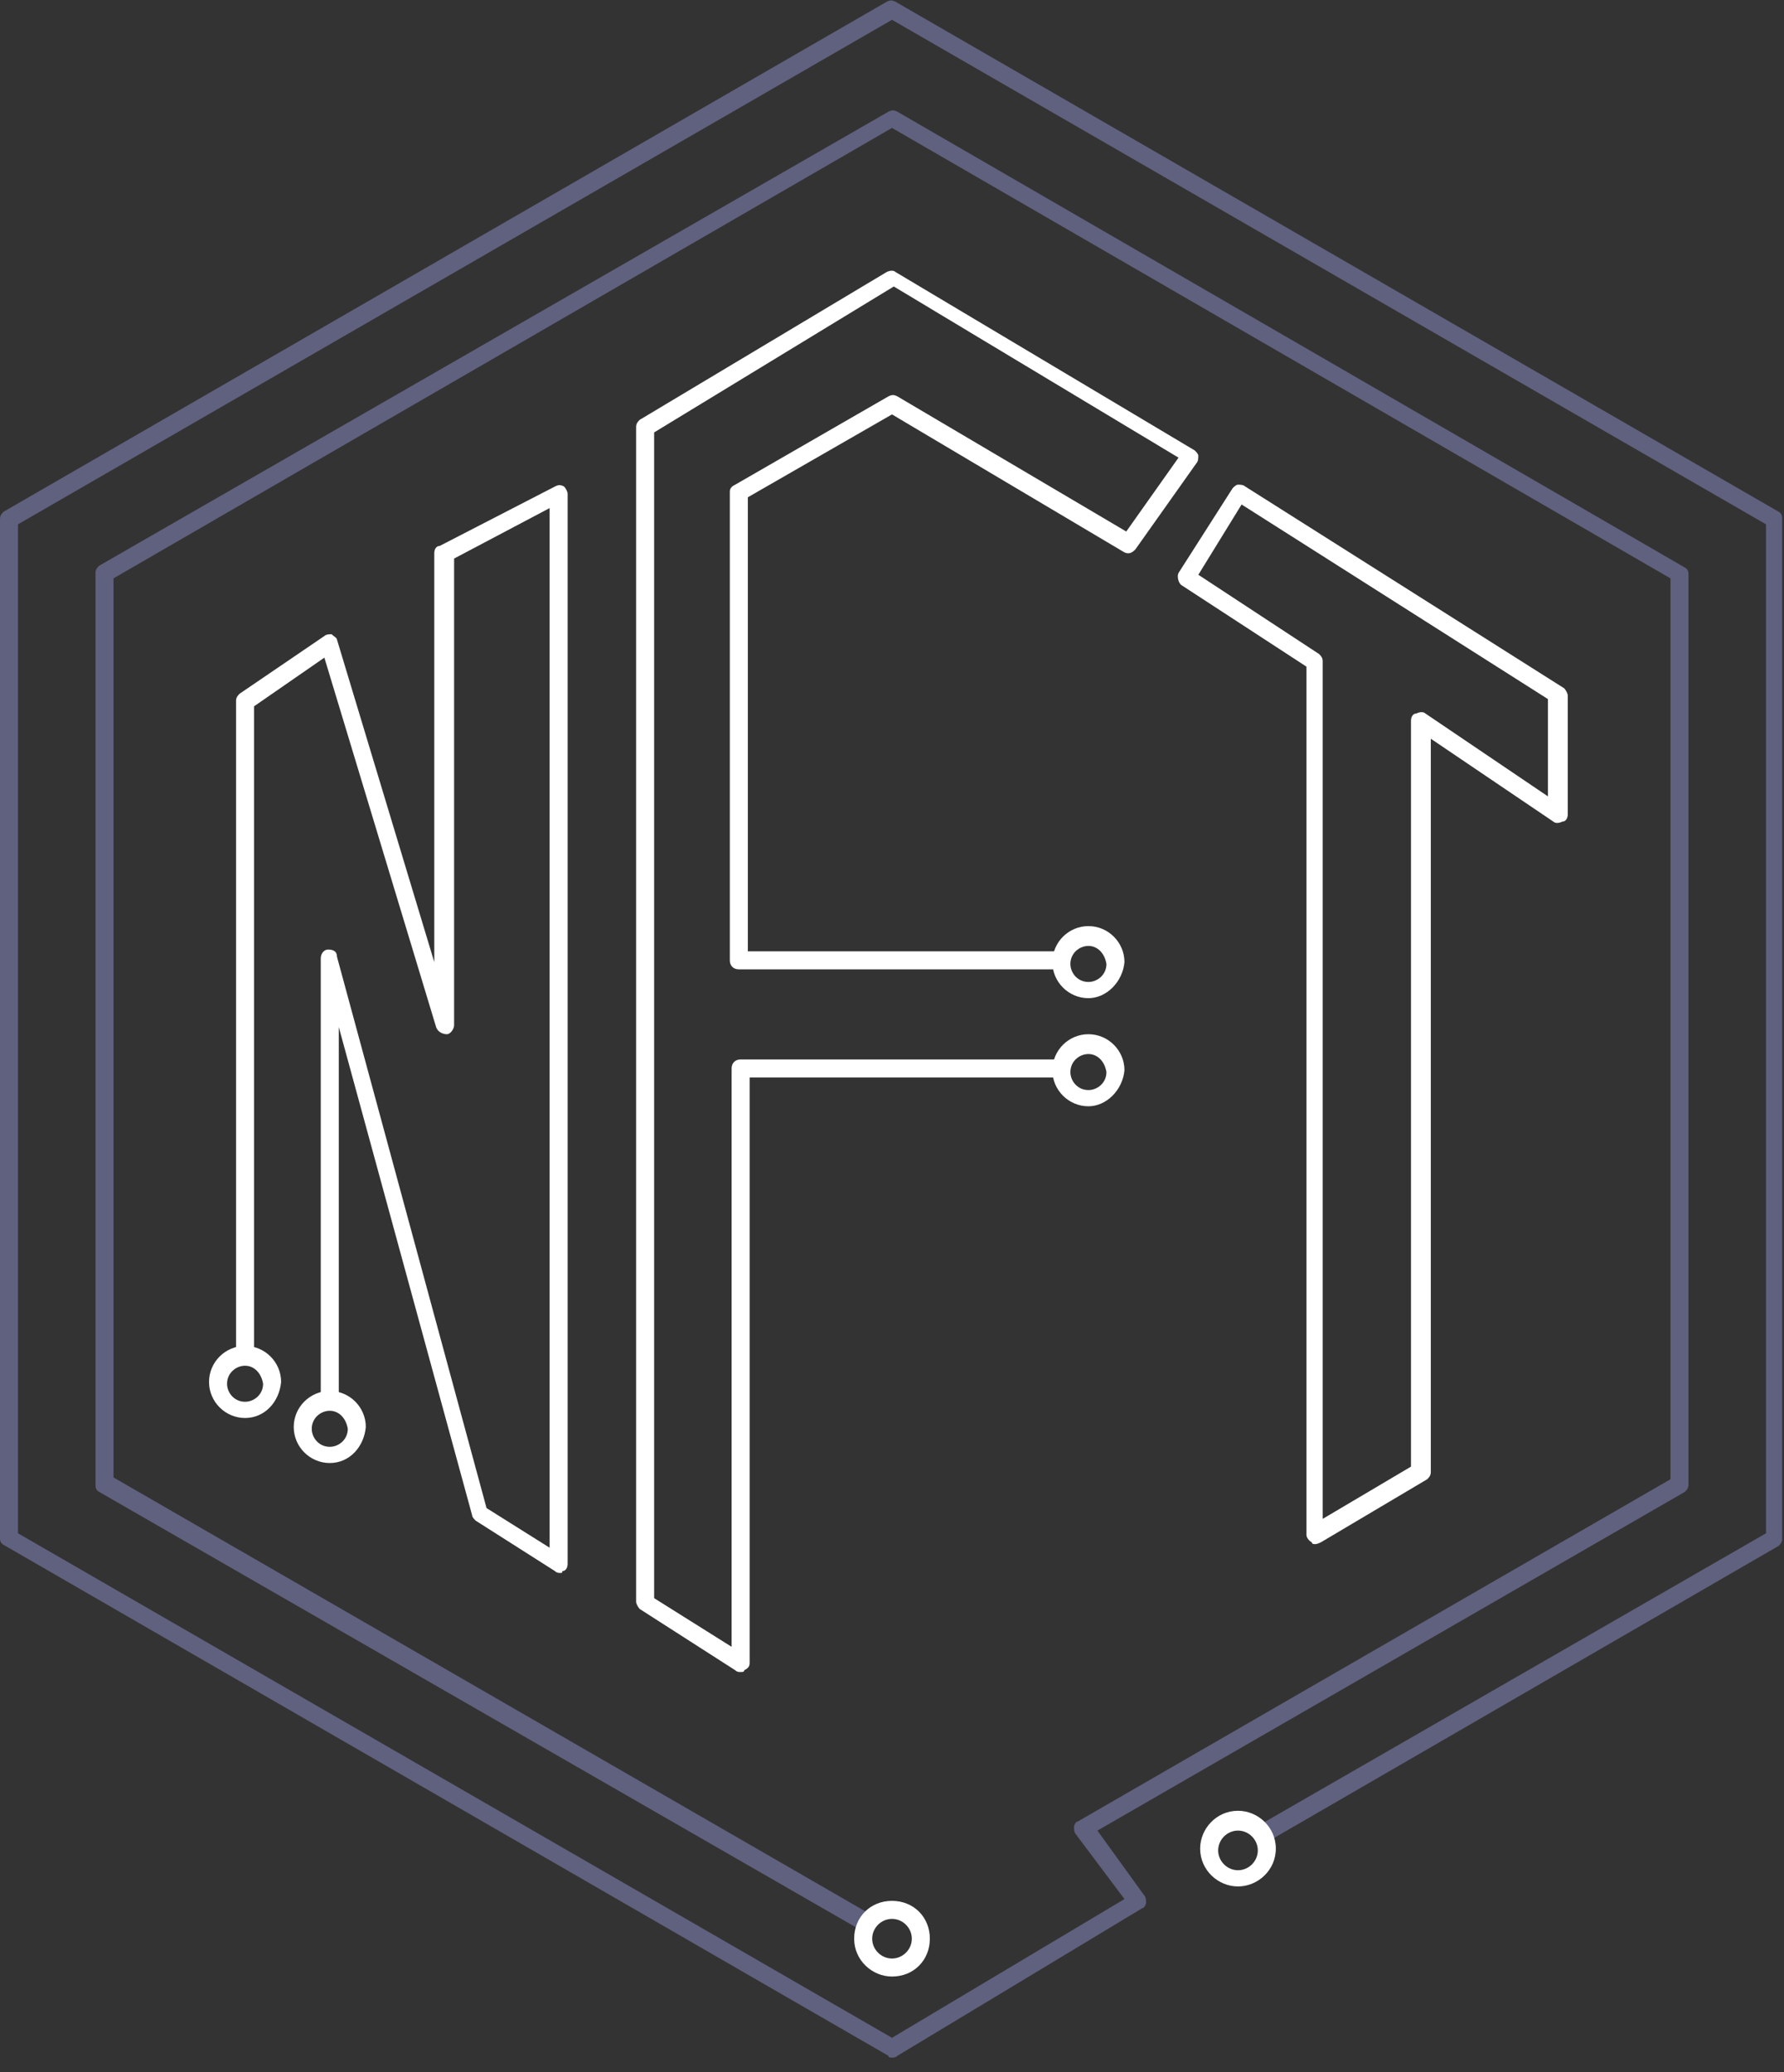 <svg width="99" height="115" viewBox="0 0 99 115" fill="none" xmlns="http://www.w3.org/2000/svg">
<rect x="0" y="0" width="99" height="115" fill="#333333" stroke="none"/>
<g clip-path="url(#clip0_91_4018)">
<path d="M49.5 114.2C49.4 114.2 49.3 114.2 49.3 114.1L0.3 85.8C0.1 85.7 0 85.6 0 85.4V28.8C0 28.6 0.1 28.5 0.2 28.4L49.2 0.1C49.4 -6.10203e-06 49.5 -6.10203e-06 49.7 0.1L98.7 28.4C98.9 28.5 98.9 28.7 98.9 28.8V85.4C98.9 85.6 98.8 85.7 98.7 85.8L70.2 102.3L69.7 101.4L98 85.1V29.1L49.5 1.1L1 29.1V85.1L49.5 113.1L62.4 105.4L59.7 101.8C59.6 101.7 59.6 101.5 59.6 101.4C59.6 101.3 59.7 101.1 59.8 101.1L92.7 82.1V32.1L49.5 7.1L6.3 32.1V82L48.4 106.3L47.9 107.2L5.5 82.8C5.3 82.7 5.3 82.5 5.3 82.4V31.8C5.3 31.6 5.4 31.5 5.5 31.4L49.3 6.2C49.5 6.1 49.6 6.1 49.8 6.2L93.5 31.5C93.7 31.6 93.7 31.8 93.7 31.9V82.4C93.7 82.6 93.6 82.7 93.5 82.8L60.9 101.6L63.5 105.2C63.6 105.3 63.6 105.5 63.6 105.6C63.6 105.7 63.5 105.9 63.4 105.9L49.8 114.1C49.7 114.2 49.6 114.2 49.5 114.2Z" fill="#60607F"/>
<path d="M49.5 109.7C48.4 109.7 47.4 108.8 47.4 107.6C47.4 106.4 48.3 105.5 49.5 105.5C50.7 105.5 51.6 106.4 51.6 107.6C51.6 108.8 50.7 109.7 49.5 109.7ZM49.5 106.5C48.9 106.5 48.4 107 48.4 107.6C48.4 108.2 48.9 108.7 49.5 108.7C50.1 108.7 50.6 108.2 50.6 107.6C50.6 107 50.1 106.5 49.5 106.5Z" fill="white"/>
<path d="M68.7 104.7C67.6 104.7 66.6 103.8 66.6 102.6C66.6 101.5 67.5 100.5 68.7 100.5C69.8 100.5 70.8 101.4 70.8 102.6C70.8 103.8 69.8 104.7 68.7 104.7ZM68.7 101.6C68.1 101.6 67.6 102.1 67.6 102.7C67.6 103.3 68.1 103.8 68.7 103.8C69.3 103.8 69.8 103.3 69.8 102.7C69.8 102.1 69.3 101.6 68.7 101.6Z" fill="white"/>
<path d="M41.1 92.8C41 92.8 40.9 92.8 40.8 92.7L35.5 89.3C35.4 89.2 35.3 89 35.3 88.9V23.7C35.3 23.5 35.4 23.4 35.5 23.3L49.2 15.1C49.4 15 49.6 15 49.7 15.1L66.3 25C66.4 25.1 66.5 25.2 66.5 25.3C66.5 25.4 66.5 25.6 66.4 25.7L63 30.5C62.8 30.7 62.6 30.8 62.3 30.6L49.5 23L41.5 27.6V52.8H58.9V53.8H41C40.7 53.8 40.5 53.6 40.5 53.3V27.3C40.5 27.1 40.6 27 40.8 26.9L49.3 22C49.5 21.9 49.6 21.9 49.8 22L62.5 29.5L65.4 25.4L49.6 15.9L36.3 24V88.7L40.6 91.4V59.3C40.6 59 40.8 58.8 41.1 58.8H58.9V59.8H41.6V92.3C41.6 92.5 41.5 92.6 41.3 92.7C41.3 92.8 41.2 92.8 41.1 92.8Z" fill="white"/>
<path d="M31.1 87.3C31 87.3 30.9 87.3 30.8 87.2L26.4 84.4C26.3 84.3 26.2 84.2 26.2 84.1L18.8 57V77.8H17.8V53.2C17.8 52.9 18 52.7 18.2 52.7C18.5 52.7 18.7 52.8 18.7 53.1L27 83.7L30.5 85.9V28.2L25.2 31V56.9C25.2 57.1 25 57.4 24.8 57.4C24.6 57.4 24.3 57.3 24.2 57L18 36.5L14.1 39.2V75.3H13.1V38.9C13.1 38.7 13.2 38.6 13.3 38.5L18 35.3C18.1 35.2 18.3 35.2 18.4 35.2C18.5 35.3 18.7 35.4 18.7 35.5L24.1 53.4V30.7C24.1 30.5 24.2 30.3 24.4 30.3L30.8 27C31 26.9 31.1 26.9 31.3 27C31.4 27.1 31.5 27.3 31.5 27.4V86.8C31.5 87 31.4 87.2 31.2 87.2C31.2 87.3 31.2 87.3 31.1 87.3Z" fill="white"/>
<path d="M73 85.7C72.9 85.7 72.8 85.7 72.8 85.6C72.6 85.5 72.5 85.3 72.5 85.2V37L65.6 32.5C65.4 32.4 65.3 32 65.4 31.8L68.4 27.1C68.5 27 68.6 26.9 68.7 26.9C68.8 26.9 69 26.9 69.1 27L86.8 38.2C86.9 38.3 87 38.5 87 38.6V45.2C87 45.4 86.9 45.6 86.7 45.6C86.5 45.7 86.3 45.7 86.2 45.6L79.4 41V81.7C79.4 81.9 79.3 82 79.2 82.1L73.3 85.6C73.1 85.7 73 85.7 73 85.7ZM66.5 31.9L73.2 36.3C73.3 36.4 73.4 36.5 73.4 36.7V84.3L78.3 81.4V40C78.3 39.8 78.4 39.6 78.6 39.6C78.8 39.5 79 39.5 79.1 39.6L85.9 44.2V38.8L68.9 28L66.5 31.9Z" fill="white"/>
<path d="M13.6 78.7C12.5 78.7 11.6 77.8 11.6 76.7C11.6 75.6 12.5 74.7 13.6 74.7C14.7 74.7 15.6 75.6 15.6 76.7C15.5 77.8 14.7 78.7 13.6 78.7ZM13.6 75.8C13.1 75.8 12.6 76.2 12.6 76.8C12.6 77.3 13 77.8 13.6 77.8C14.1 77.8 14.6 77.4 14.6 76.8C14.5 76.2 14.1 75.8 13.6 75.8Z" fill="white"/>
<path d="M18.3 81.2C17.2 81.2 16.3 80.3 16.3 79.2C16.3 78.1 17.2 77.2 18.3 77.2C19.4 77.2 20.3 78.1 20.3 79.2C20.2 80.3 19.4 81.2 18.3 81.2ZM18.3 78.3C17.8 78.3 17.3 78.7 17.3 79.3C17.3 79.8 17.7 80.3 18.3 80.3C18.8 80.3 19.3 79.9 19.3 79.3C19.2 78.7 18.8 78.3 18.3 78.3Z" fill="white"/>
<path d="M60.4 61.4C59.3 61.4 58.4 60.5 58.4 59.4C58.4 58.3 59.3 57.4 60.4 57.4C61.5 57.4 62.4 58.3 62.4 59.4C62.3 60.5 61.4 61.4 60.4 61.4ZM60.4 58.5C59.9 58.5 59.4 58.9 59.4 59.5C59.4 60 59.8 60.5 60.4 60.5C60.9 60.5 61.4 60.1 61.4 59.5C61.3 58.9 60.9 58.5 60.4 58.5Z" fill="white"/>
<path d="M60.4 55.4C59.3 55.4 58.4 54.5 58.4 53.4C58.4 52.3 59.3 51.4 60.4 51.4C61.5 51.4 62.4 52.3 62.4 53.4C62.3 54.5 61.4 55.4 60.4 55.4ZM60.4 52.5C59.9 52.5 59.4 52.9 59.4 53.5C59.4 54 59.8 54.5 60.4 54.5C60.9 54.5 61.4 54.1 61.4 53.5C61.3 52.9 60.9 52.5 60.4 52.5Z" fill="white"/>
</g>
<defs>
<clipPath id="clip0_91_4018">
<rect width="99" height="114.2" fill="white"/>
</clipPath>
</defs>
</svg>

